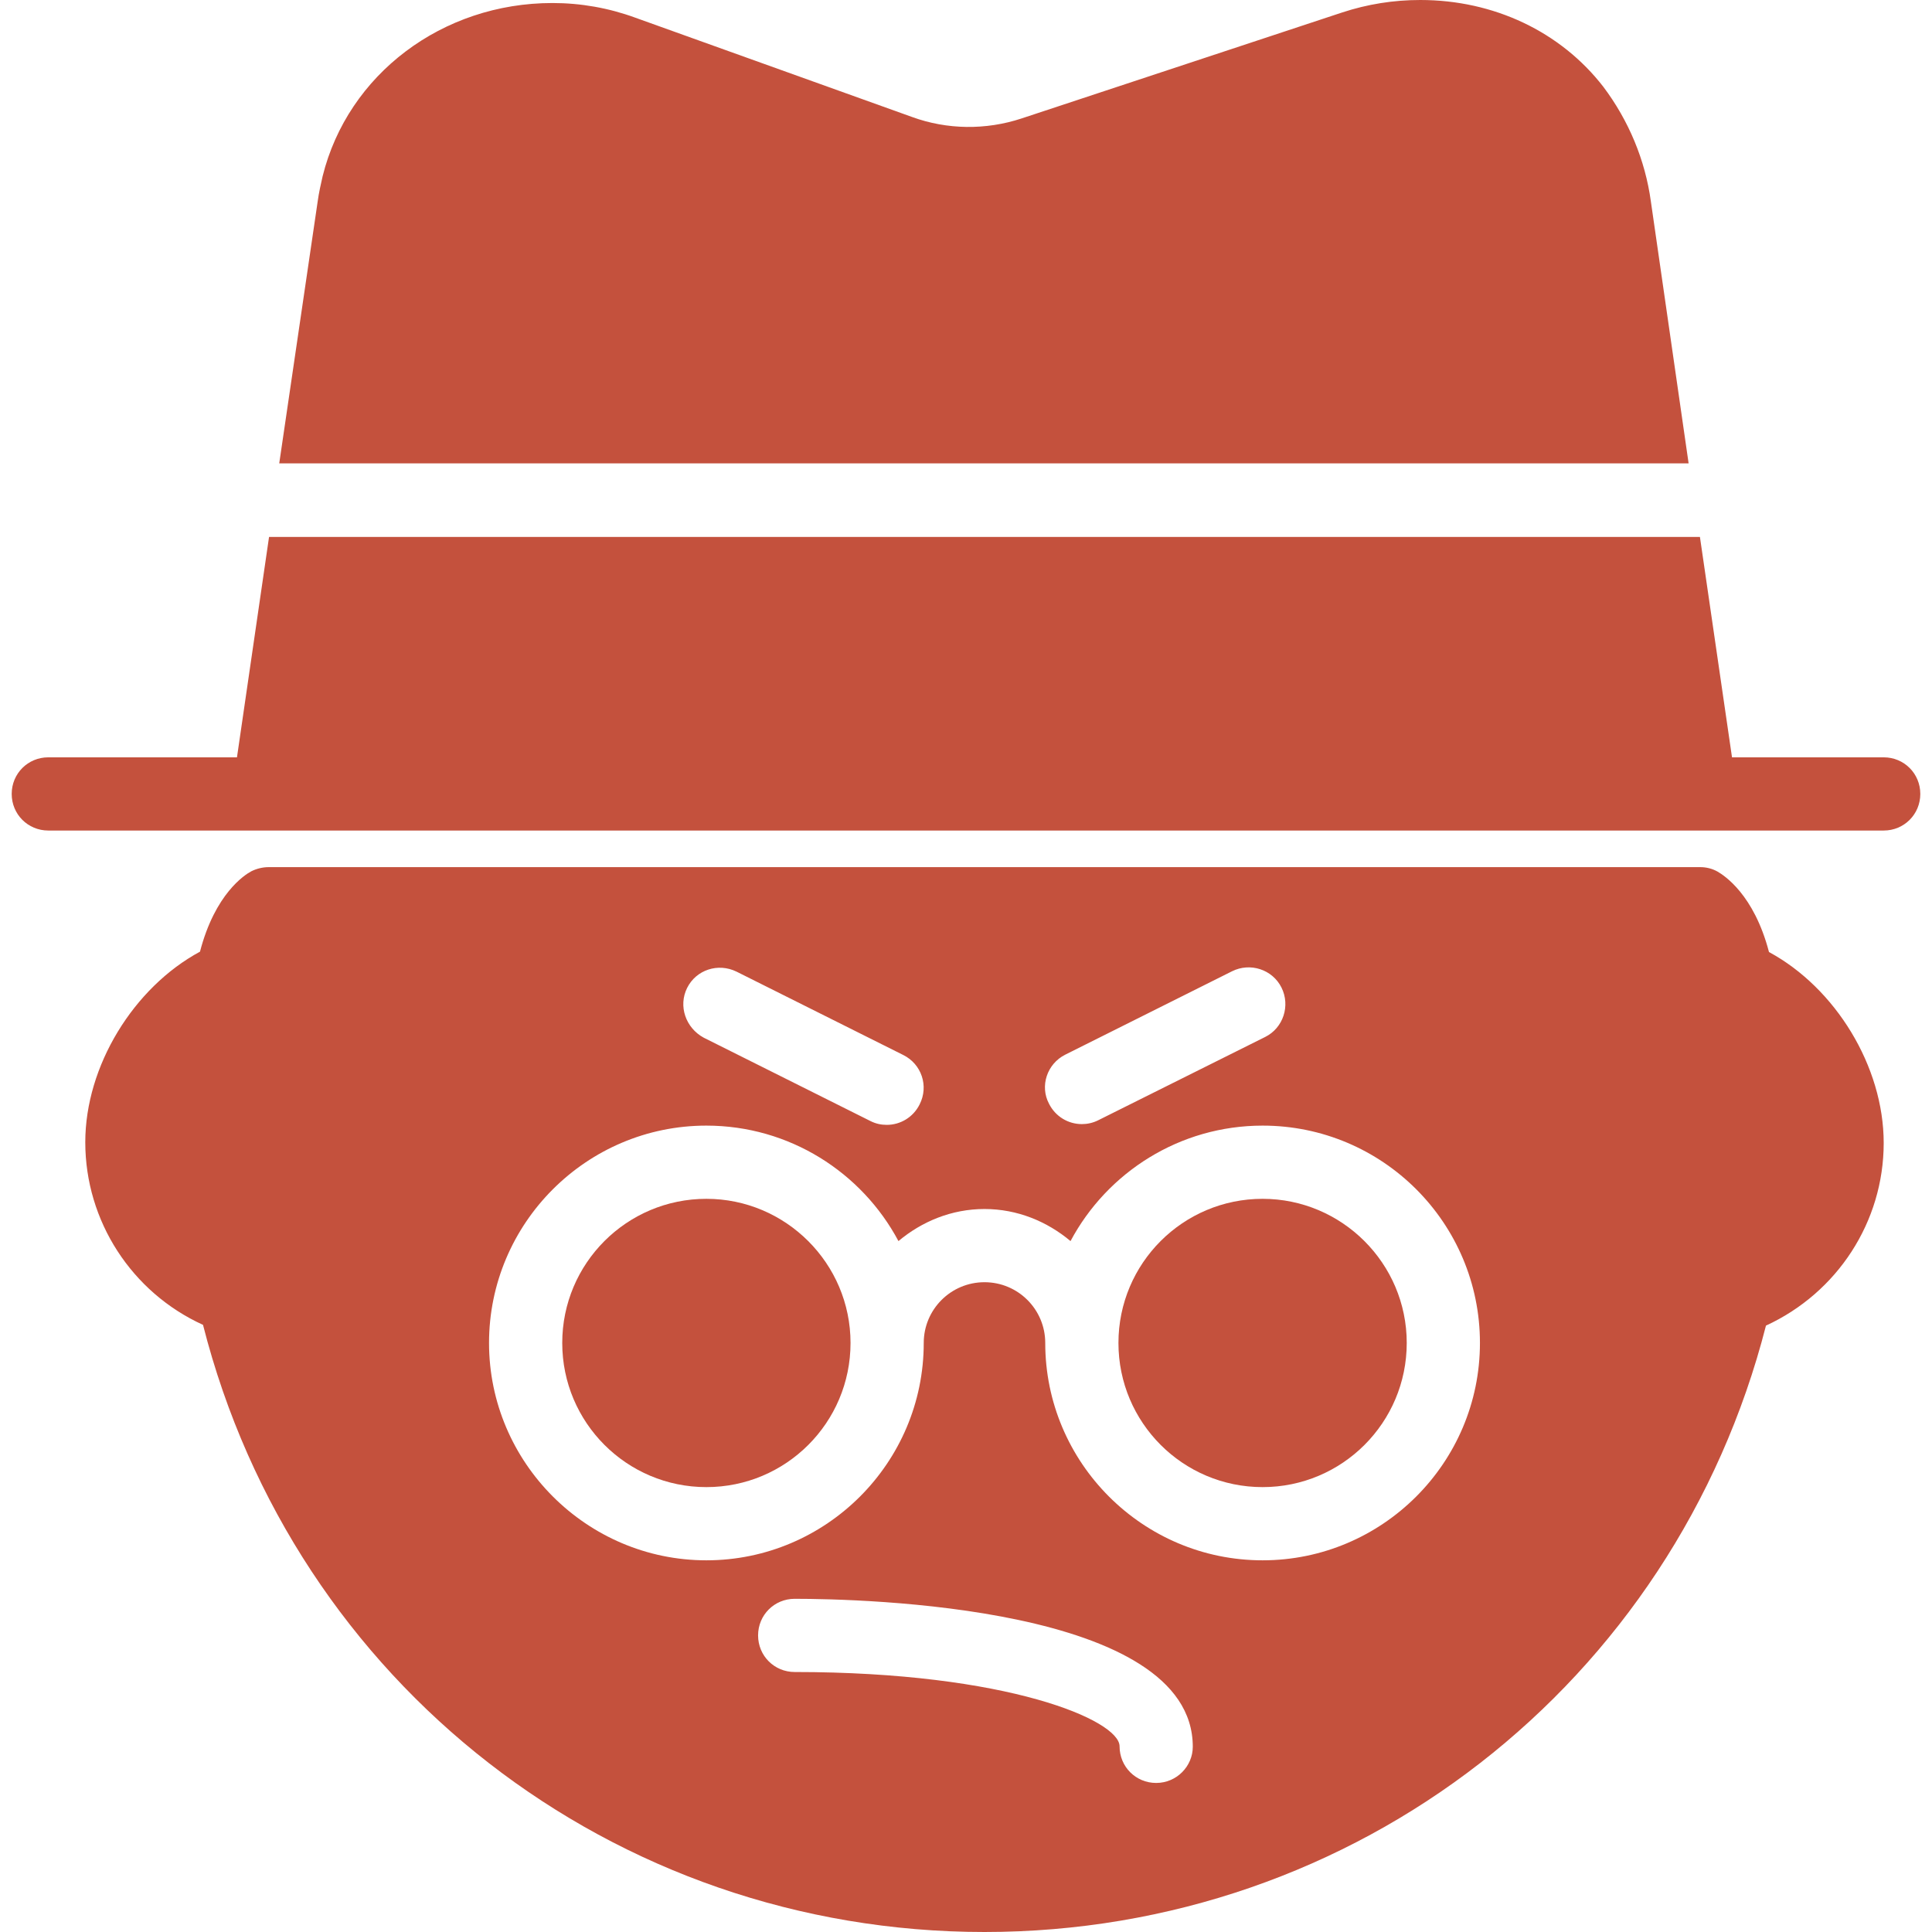 <?xml version="1.0" encoding="utf-8"?>
<!-- Generator: Adobe Illustrator 20.1.0, SVG Export Plug-In . SVG Version: 6.00 Build 0)  -->
<svg version="1.1" id="Capa_1" xmlns="http://www.w3.org/2000/svg" xmlns:xlink="http://www.w3.org/1999/xlink" x="0px" y="0px"
	 viewBox="0 0 512 512" style="enable-background:new 0 0 512 512;" xml:space="preserve">
<style type="text/css">
	.st0{fill:#C4513D;}
</style>
<g>
	<path class="st0" d="M499.2,200.7H459l-8.5-58.4H71.3l-8.5,58.4h-50c-5.4,0-9.7,4.3-9.7,9.7s4.3,9.7,9.7,9.7h58.4h379.4h0.2h48.4
		c5.4,0,9.7-4.3,9.7-9.7C508.9,205,504.6,200.7,499.2,200.7z"/>
	<path class="st0" d="M334.6,317.7c-21.1,0-38.2,17.1-38.2,38.2s17.1,38.2,38.2,38.2s38.2-17.1,38.2-38.2S355.6,317.7,334.6,317.7z"
		/>
	<path class="st0" d="M468.8,252.3c-4-15.3-11.9-20.3-13.6-21.3c-1.4-0.8-3-1.2-4.6-1.2H71.2c-1.6,0-3.2,0.4-4.6,1.1
		c-1.7,0.9-9.6,5.9-13.6,21.3c-17.6,9.5-30.4,30.3-30.4,50.5c0,20.9,12.3,39.8,31.2,48.4C78,446.2,162.5,512,260.9,512
		S443.7,446.2,468,351.3c18.9-8.7,31.2-27.5,31.2-48.4C499.2,282.6,486.4,261.8,468.8,252.3z M282.3,279.5l44.2-22.1
		c4.8-2.4,10.7-0.5,13.1,4.3s0.5,10.7-4.3,13.1L291,296.9c-1.4,0.7-2.9,1-4.3,1c-3.6,0-7-2-8.7-5.4
		C275.5,287.8,277.5,281.9,282.3,279.5z M182.1,261.8c2.4-4.8,8.2-6.7,13.1-4.3l44.2,22.1c4.8,2.4,6.8,8.2,4.3,13.1
		c-1.7,3.4-5.1,5.4-8.7,5.4c-1.5,0-2.9-0.3-4.3-1L186.5,275C181.7,272.4,179.7,266.6,182.1,261.8z M306.4,472.5
		c-5.4,0-9.7-4.3-9.7-9.7c0-6.9-29.6-19.7-86.1-19.7c-5.4,0-9.7-4.3-9.7-9.7c0-5.4,4.3-9.7,9.7-9.7c17.6,0,105.5,1.9,105.5,39.2
		C316.1,468.1,311.8,472.5,306.4,472.5z M334.6,413.5c-31.8,0-57.6-25.9-57.6-57.6c0-8.9-7.2-16.1-16.1-16.1s-16.1,7.2-16.1,16.1
		c0,31.8-25.9,57.6-57.6,57.6s-57.6-25.9-57.6-57.6s25.8-57.6,57.6-57.6c22,0,41.2,12.4,50.9,30.6c6.2-5.2,14.1-8.5,22.8-8.5
		c8.7,0,16.6,3.3,22.8,8.5c9.7-18.2,28.9-30.6,50.9-30.6c31.8,0,57.6,25.8,57.6,57.6S366.3,413.5,334.6,413.5z"/>
	<path class="st0" d="M187.2,317.7c-21.1,0-38.2,17.1-38.2,38.2s17.1,38.2,38.2,38.2s38.2-17.1,38.2-38.2S208.2,317.7,187.2,317.7z"
		/>
	<path class="st0" d="M437.5,53.4c-1.5-11-5.9-21.5-12.6-30.4c-11.3-14.6-29-23-48.5-23c-7.1,0-14,1.1-20.7,3.3l-85,28.1
		c-9.4,3.1-19.7,3-29-0.4L168.4,4.7c-7.1-2.6-14.5-3.9-22-3.9c-29.2,0-54.2,18.9-60.9,45.9c-0.5,2.2-1,4.4-1.3,6.6L74,122.8h373.5
		L437.5,53.4z"/>
</g>
</svg>
